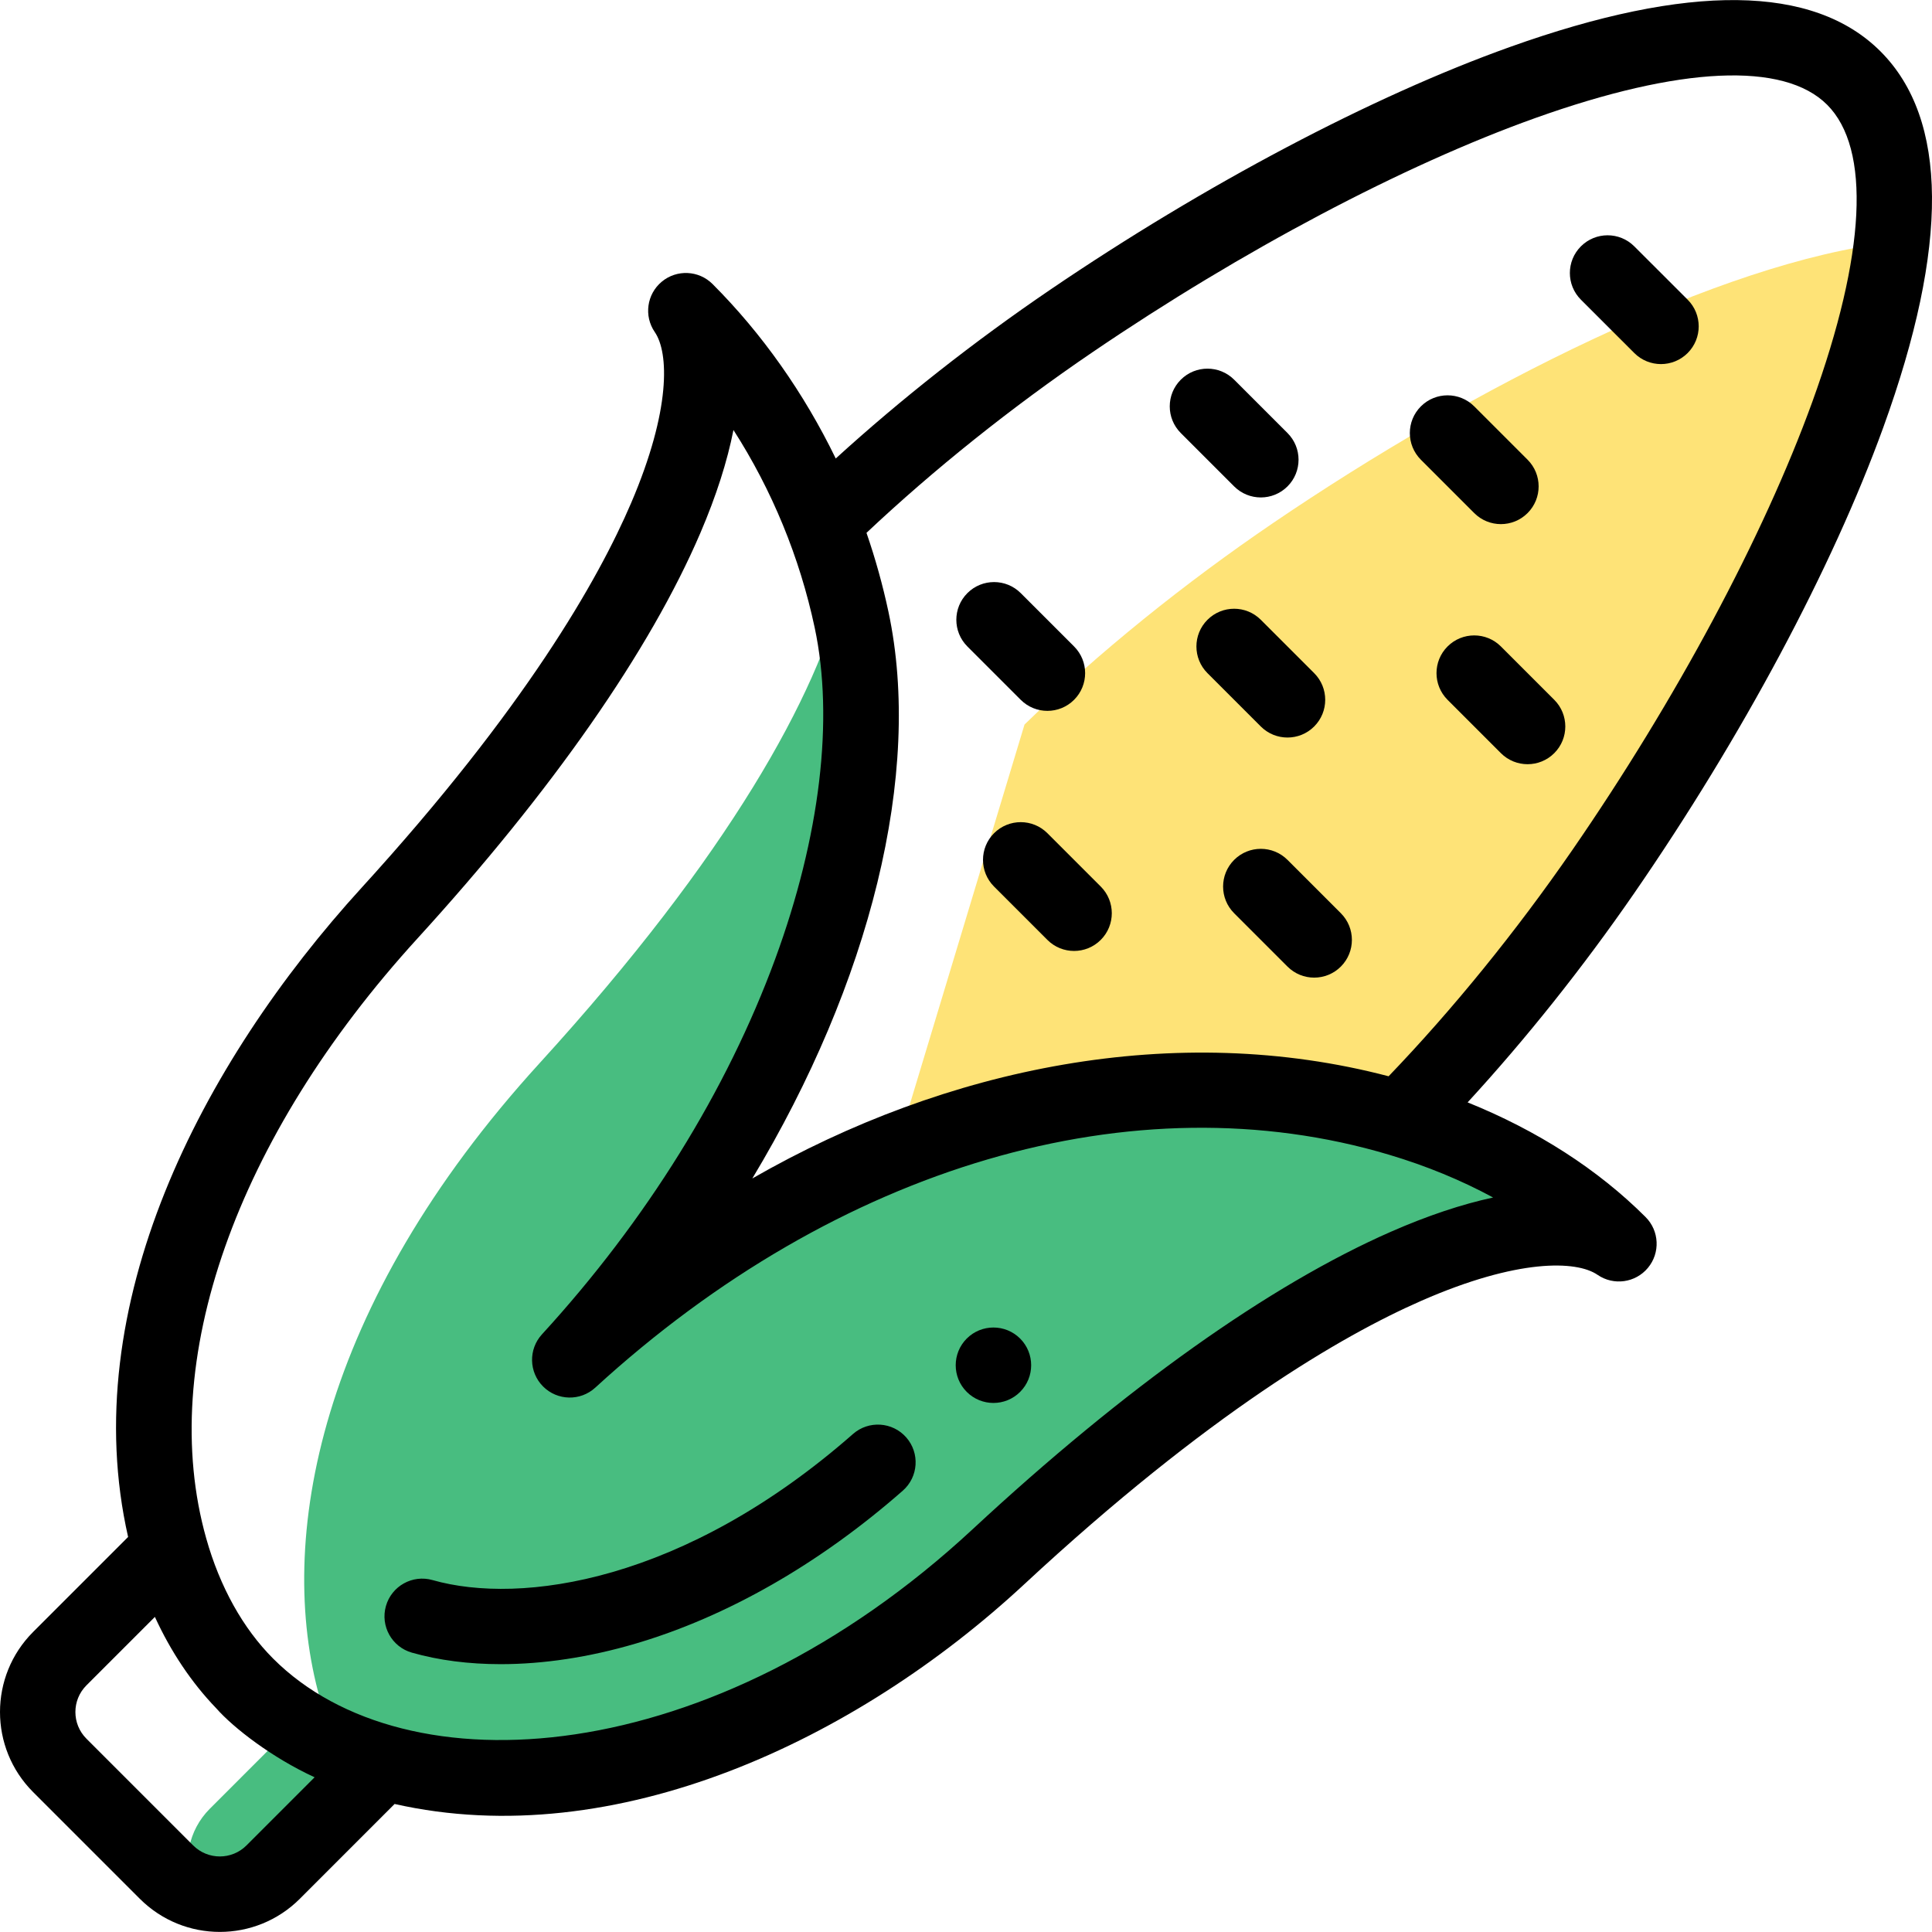 <?xml version="1.0" encoding="iso-8859-1"?>
<!-- Generator: Adobe Illustrator 19.0.0, SVG Export Plug-In . SVG Version: 6.00 Build 0)  -->
<svg version="1.1" id="Capa_1" xmlns="http://www.w3.org/2000/svg" xmlns:xlink="http://www.w3.org/1999/xlink" x="0px" y="0px"
	 viewBox="0 0 511.999 511.999" style="enable-background:new 0 0 511.999 511.999;" xml:space="preserve">
<path style="fill:#FEE377;" d="M501.286,64.246c-45.41,5.165-111.275,38.565-163.853,74.324
	c-23.545,16.006-46.17,34.232-65.925,53.438l-44.139,146.175l143.663-41.732v-0.01c19.276-19.506,37.622-41.951,53.818-65.405
	C461.663,177.705,496.074,110.411,501.286,64.246z"/>
<path style="fill:#48BD80;" d="M371.031,296.452c-33.523-10.021-74.34-10.738-117.137,2.719
	c-33.936,10.672-69.116,30.253-102.894,61.196c59.427-64.865,85.851-143.788,74.673-196.146c-0.627-2.938-1.355-5.836-2.131-8.711
	c-6.85,28.406-30.306,71.162-80.513,126.202c-58.587,64.226-70.074,126.452-58.237,168.442h-0.01L55.61,479.328
	c-5.76,5.76-7.256,14.16-4.518,21.307c7.147,2.738,15.548,1.242,21.307-4.518l29.093-29.103v-0.01
	c44.05,12.367,107.046-2.399,163.103-54.448c50.93-47.291,91.662-72.018,120.618-81.908c21.007-7.175,35.816-6.543,43.816-1.044
	C414.521,315.098,394.576,303.48,371.031,296.452z"/>
<path d="M256.197,354.729c-3.899,3.909-3.899,10.238,0,14.137c3.909,3.909,10.238,3.909,14.147,0c3.899-3.899,3.899-10.228,0-14.137
	C266.435,350.83,260.106,350.83,256.197,354.729z"/>
<path d="M226.056,380.018c-44.713,39.26-87.973,45.394-111.43,38.718c-5.312-1.511-10.842,1.569-12.352,6.879
	c-1.511,5.311,1.569,10.842,6.879,12.352c7.166,2.04,15.111,3.053,23.533,3.053c11.299,0,23.458-1.825,35.744-5.445
	c24.275-7.15,48.763-21.166,70.819-40.533c4.149-3.643,4.559-9.96,0.917-14.11C236.522,376.786,230.205,376.375,226.056,380.018z"/>
<path d="M400.09,12.471c-36.475,13.043-80.867,36.488-121.79,64.321c-20.138,13.691-39.551,28.982-56.821,44.714
	c-8.401-17.309-19.521-33.102-32.644-46.233c-3.653-3.655-9.49-3.924-13.464-0.621c-3.974,3.304-4.774,9.092-1.847,13.351
	c3.728,5.425,4.327,20.536-6.259,45.274c-8.702,20.335-28.152,54.527-71.391,101.929C53.132,282.062,20.108,346.311,33.95,407.311
	L8.772,432.489c-11.695,11.696-11.695,30.727,0,42.423l28.274,28.274c11.721,11.721,30.7,11.724,42.424-0.002l25.103-25.112
	c58.561,13.208,122.423-16.962,166.825-58.19c48.891-45.399,84.222-65.925,105.25-75.151c25.563-11.214,41.144-10.719,46.716-6.887
	c4.259,2.927,10.045,2.127,13.35-1.847c3.304-3.973,3.036-9.809-0.618-13.463c-12.616-12.615-28.729-22.958-47.164-30.391
	c15.467-16.818,30.548-35.738,44.144-55.428c28.459-41.227,52.516-86.212,66.004-123.419c17.469-48.186,17.22-81.725-0.737-99.682
	C480.612-4.119,447.554-4.504,400.09,12.471z M65.329,489.048c-3.907,3.907-10.236,3.908-14.145,0L22.91,460.774
	c-3.907-3.906-3.907-10.238,0-14.144l18.137-18.136c4.247,9.25,9.733,17.442,16.241,24.196c4.65,5.287,14.855,13.139,26.087,18.306
	L65.329,489.048z M368.615,326.42c-32.182,14.119-70.504,41.371-110.823,78.809c-68.972,64.039-150.18,69.543-185.393,34.329
	c-7.996-7.996-14.134-19.019-17.752-31.885c-13.161-46.686,7.773-106.123,56-158.991c35.717-39.155,61.652-76.342,75.001-107.539
	c4.173-9.752,7.085-18.872,8.725-27.188c10.222,15.92,17.558,33.755,21.522,52.354c5.17,24.218,1.453,55.416-10.467,87.846
	c-12.849,34.961-34.22,69.353-61.801,99.458c-3.615,3.946-3.481,10.039,0.302,13.823s9.877,3.917,13.823,0.303
	c64.217-58.828,142.877-81.896,210.418-61.707c9.858,2.942,19.094,6.751,27.515,11.317
	C387.383,319.142,378.304,322.169,368.615,326.42z M480.283,106.481c-12.931,35.668-36.134,78.996-63.661,118.874
	c-14.901,21.577-31.631,42.163-48.627,59.867c-56.275-14.769-117.018-2.553-168.621,27.081
	c31.137-51.774,45.225-107.315,36.077-150.166c-1.507-7.066-3.46-14.079-5.822-20.927c17.849-16.816,38.439-33.285,59.913-47.883
	c39.584-26.922,82.332-49.531,117.28-62.028c38.44-13.746,65.922-15.006,77.382-3.545
	C495.856,39.405,494.463,67.364,480.283,106.481z"/>
<path d="M284.642,185.458c3.904-3.904,3.904-10.235,0-14.139l-14.137-14.137c-3.904-3.904-10.235-3.904-14.139,0
	c-3.904,3.904-3.904,10.235,0,14.139l14.137,14.137C274.407,189.362,280.737,189.362,284.642,185.458z"/>
<path d="M341.2,227.876c-3.904-3.904-10.235-3.904-14.14,0c-3.904,3.904-3.904,10.235,0,14.14l14.137,14.137
	c3.904,3.904,10.235,3.904,14.14,0c3.904-3.904,3.904-10.235,0-14.14L341.2,227.876z"/>
<path d="M348.267,192.526c3.904-3.904,3.904-10.235,0-14.14L334.13,164.25c-3.904-3.904-10.235-3.904-14.14,0
	c-3.904,3.904-3.904,10.235,0,14.14l14.137,14.137C338.032,196.43,344.363,196.431,348.267,192.526z"/>
<path d="M277.573,220.807c-3.904-3.904-10.235-3.904-14.14,0c-3.905,3.904-3.904,10.235,0,14.14l14.137,14.137
	c3.904,3.904,10.235,3.904,14.14,0c3.904-3.904,3.904-10.235,0-14.14L277.573,220.807z"/>
<path d="M404.825,135.969c3.904-3.904,3.904-10.235,0-14.14l-14.137-14.137c-3.904-3.904-10.235-3.904-14.14,0
	c-3.904,3.904-3.904,10.235,0,14.14l14.137,14.137C394.589,139.873,400.92,139.873,404.825,135.969z"/>
<path d="M433.096,65.28c-3.905-3.902-10.235-3.899-14.14,0.005c-3.903,3.906-3.9,10.236,0.005,14.14l14.147,14.137
	c3.904,3.902,10.235,3.901,14.14-0.005c3.903-3.906,3.9-10.236-0.005-14.14L433.096,65.28z"/>
<path d="M341.2,128.9c3.904-3.904,3.904-10.235,0-14.14l-14.137-14.137c-3.904-3.904-10.235-3.904-14.14,0s-3.904,10.235,0,14.14
	L327.06,128.9C330.963,132.805,337.295,132.806,341.2,128.9z"/>
<path d="M397.756,171.318c-3.904-3.904-10.235-3.904-14.14,0c-3.905,3.904-3.904,10.235,0,14.14l14.137,14.137
	c3.904,3.904,10.235,3.904,14.14,0c3.904-3.904,3.904-10.235,0-14.14L397.756,171.318z"/>
<g>
</g>
<g>
</g>
<g>
</g>
<g>
</g>
<g>
</g>
<g>
</g>
<g>
</g>
<g>
</g>
<g>
</g>
<g>
</g>
<g>
</g>
<g>
</g>
<g>
</g>
<g>
</g>
<g>
</g>
</svg>
